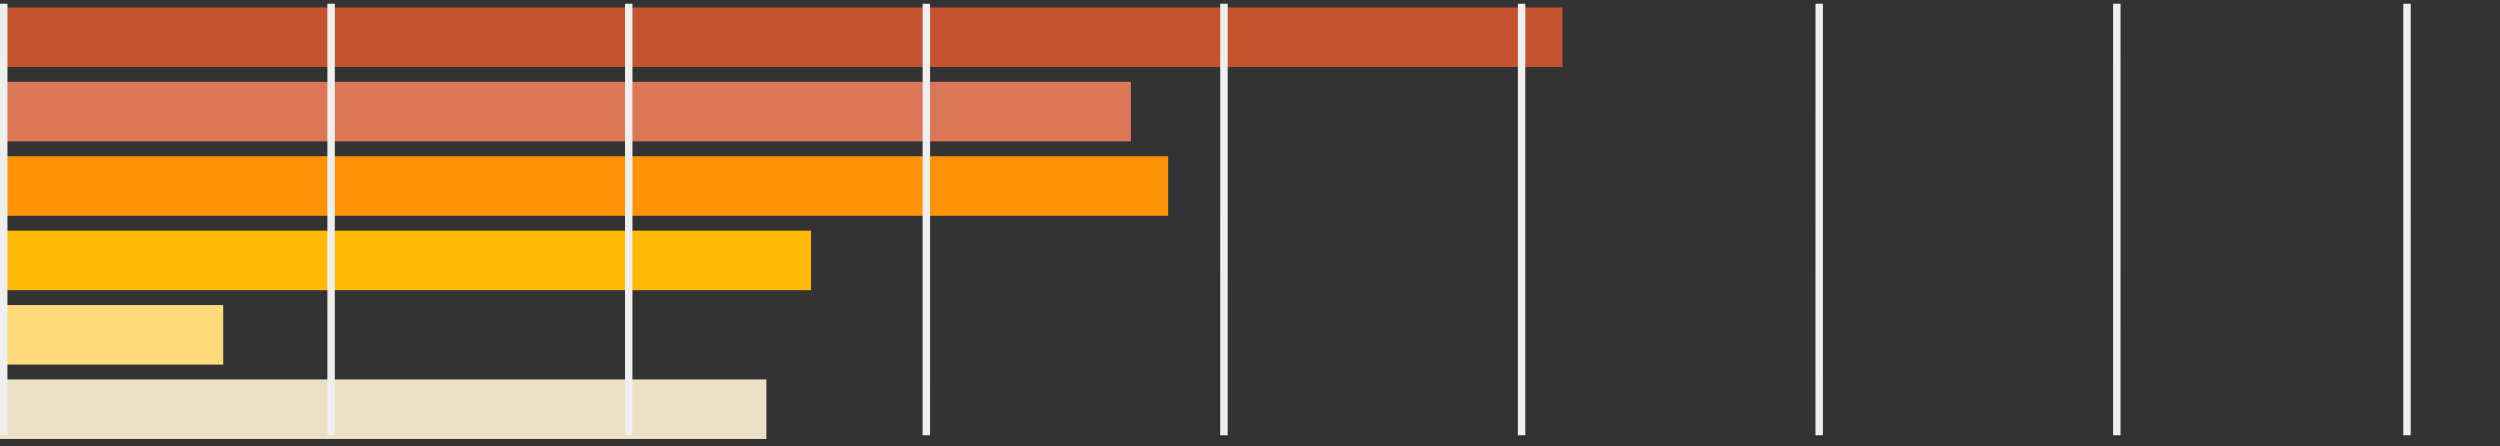 <?xml version="1.0" encoding="UTF-8"?>
<svg width="336px" height="60px" viewBox="0 0 336 60" version="1.1" xmlns="http://www.w3.org/2000/svg" xmlns:xlink="http://www.w3.org/1999/xlink">
    <rect x="0" y="0" width="336" height="60" fill="#333333" stroke="none"/>
    <title>Group 8 Copy</title>
    <g id="Home-&gt;-Issues-Chronology-&gt;-Timeline" stroke="none" stroke-width="1" fill="none" fill-rule="evenodd">
        <g id="Group-8-Copy" transform="translate(0, 1)">
            <g id="Group-7" transform="translate(105, 29) rotate(-270) translate(-105, -29) translate(76, -76)">
                <rect id="Rectangle-Copy-20" fill="#C5532F" x="0" y="0" width="8" height="210"></rect>
                <rect id="Rectangle-Copy-21" fill="#DB7656" x="10" y="58" width="8" height="152"></rect>
                <rect id="Rectangle-Copy-22" fill="#FF9308" x="20" y="53" width="8" height="157"></rect>
                <rect id="Rectangle-Copy-23" fill="#FFBA08" x="30" y="101" width="8" height="109"></rect>
                <rect id="Rectangle-Copy-24" fill="#FFDA7C" x="40" y="180" width="8" height="30"></rect>
                <rect id="Rectangle-Copy-25" fill="#ECE1C4" x="50" y="107" width="8" height="103"></rect>
            </g>
            <g id="Group-4-Copy-2" fill="#EFEFEF" fill-rule="nonzero">
                <polygon id="Line-Copy-15" points="0.002 -0.5 1.002 -0.5 0.998 57.498 -0.002 57.498"></polygon>
                <polygon id="Line-Copy-24" points="44.002 -0.5 45.002 -0.5 44.998 57.498 43.998 57.498"></polygon>
                <polygon id="Line-Copy-25" points="84.002 -0.5 85.002 -0.5 84.998 57.498 83.998 57.498"></polygon>
                <polygon id="Line-Copy-26" points="124.002 -0.5 125.002 -0.5 124.998 57.498 123.998 57.498"></polygon>
                <polygon id="Line-Copy-27" points="164.002 -0.5 165.002 -0.5 164.998 57.498 163.998 57.498"></polygon>
                <polygon id="Line-Copy-28" points="204.002 -0.5 205.002 -0.5 204.998 57.498 203.998 57.498"></polygon>
                <polygon id="Line-Copy-29" points="244.002 -0.5 245.002 -0.5 244.998 57.498 243.998 57.498"></polygon>
                <polygon id="Line-Copy-30" points="284.002 -0.5 285.002 -0.5 284.998 57.498 283.998 57.498"></polygon>
                <polygon id="Line-Copy-31" points="323.002 -0.5 324.002 -0.5 323.998 57.498 322.998 57.498"></polygon>
            </g>
        </g>
    </g>
</svg>